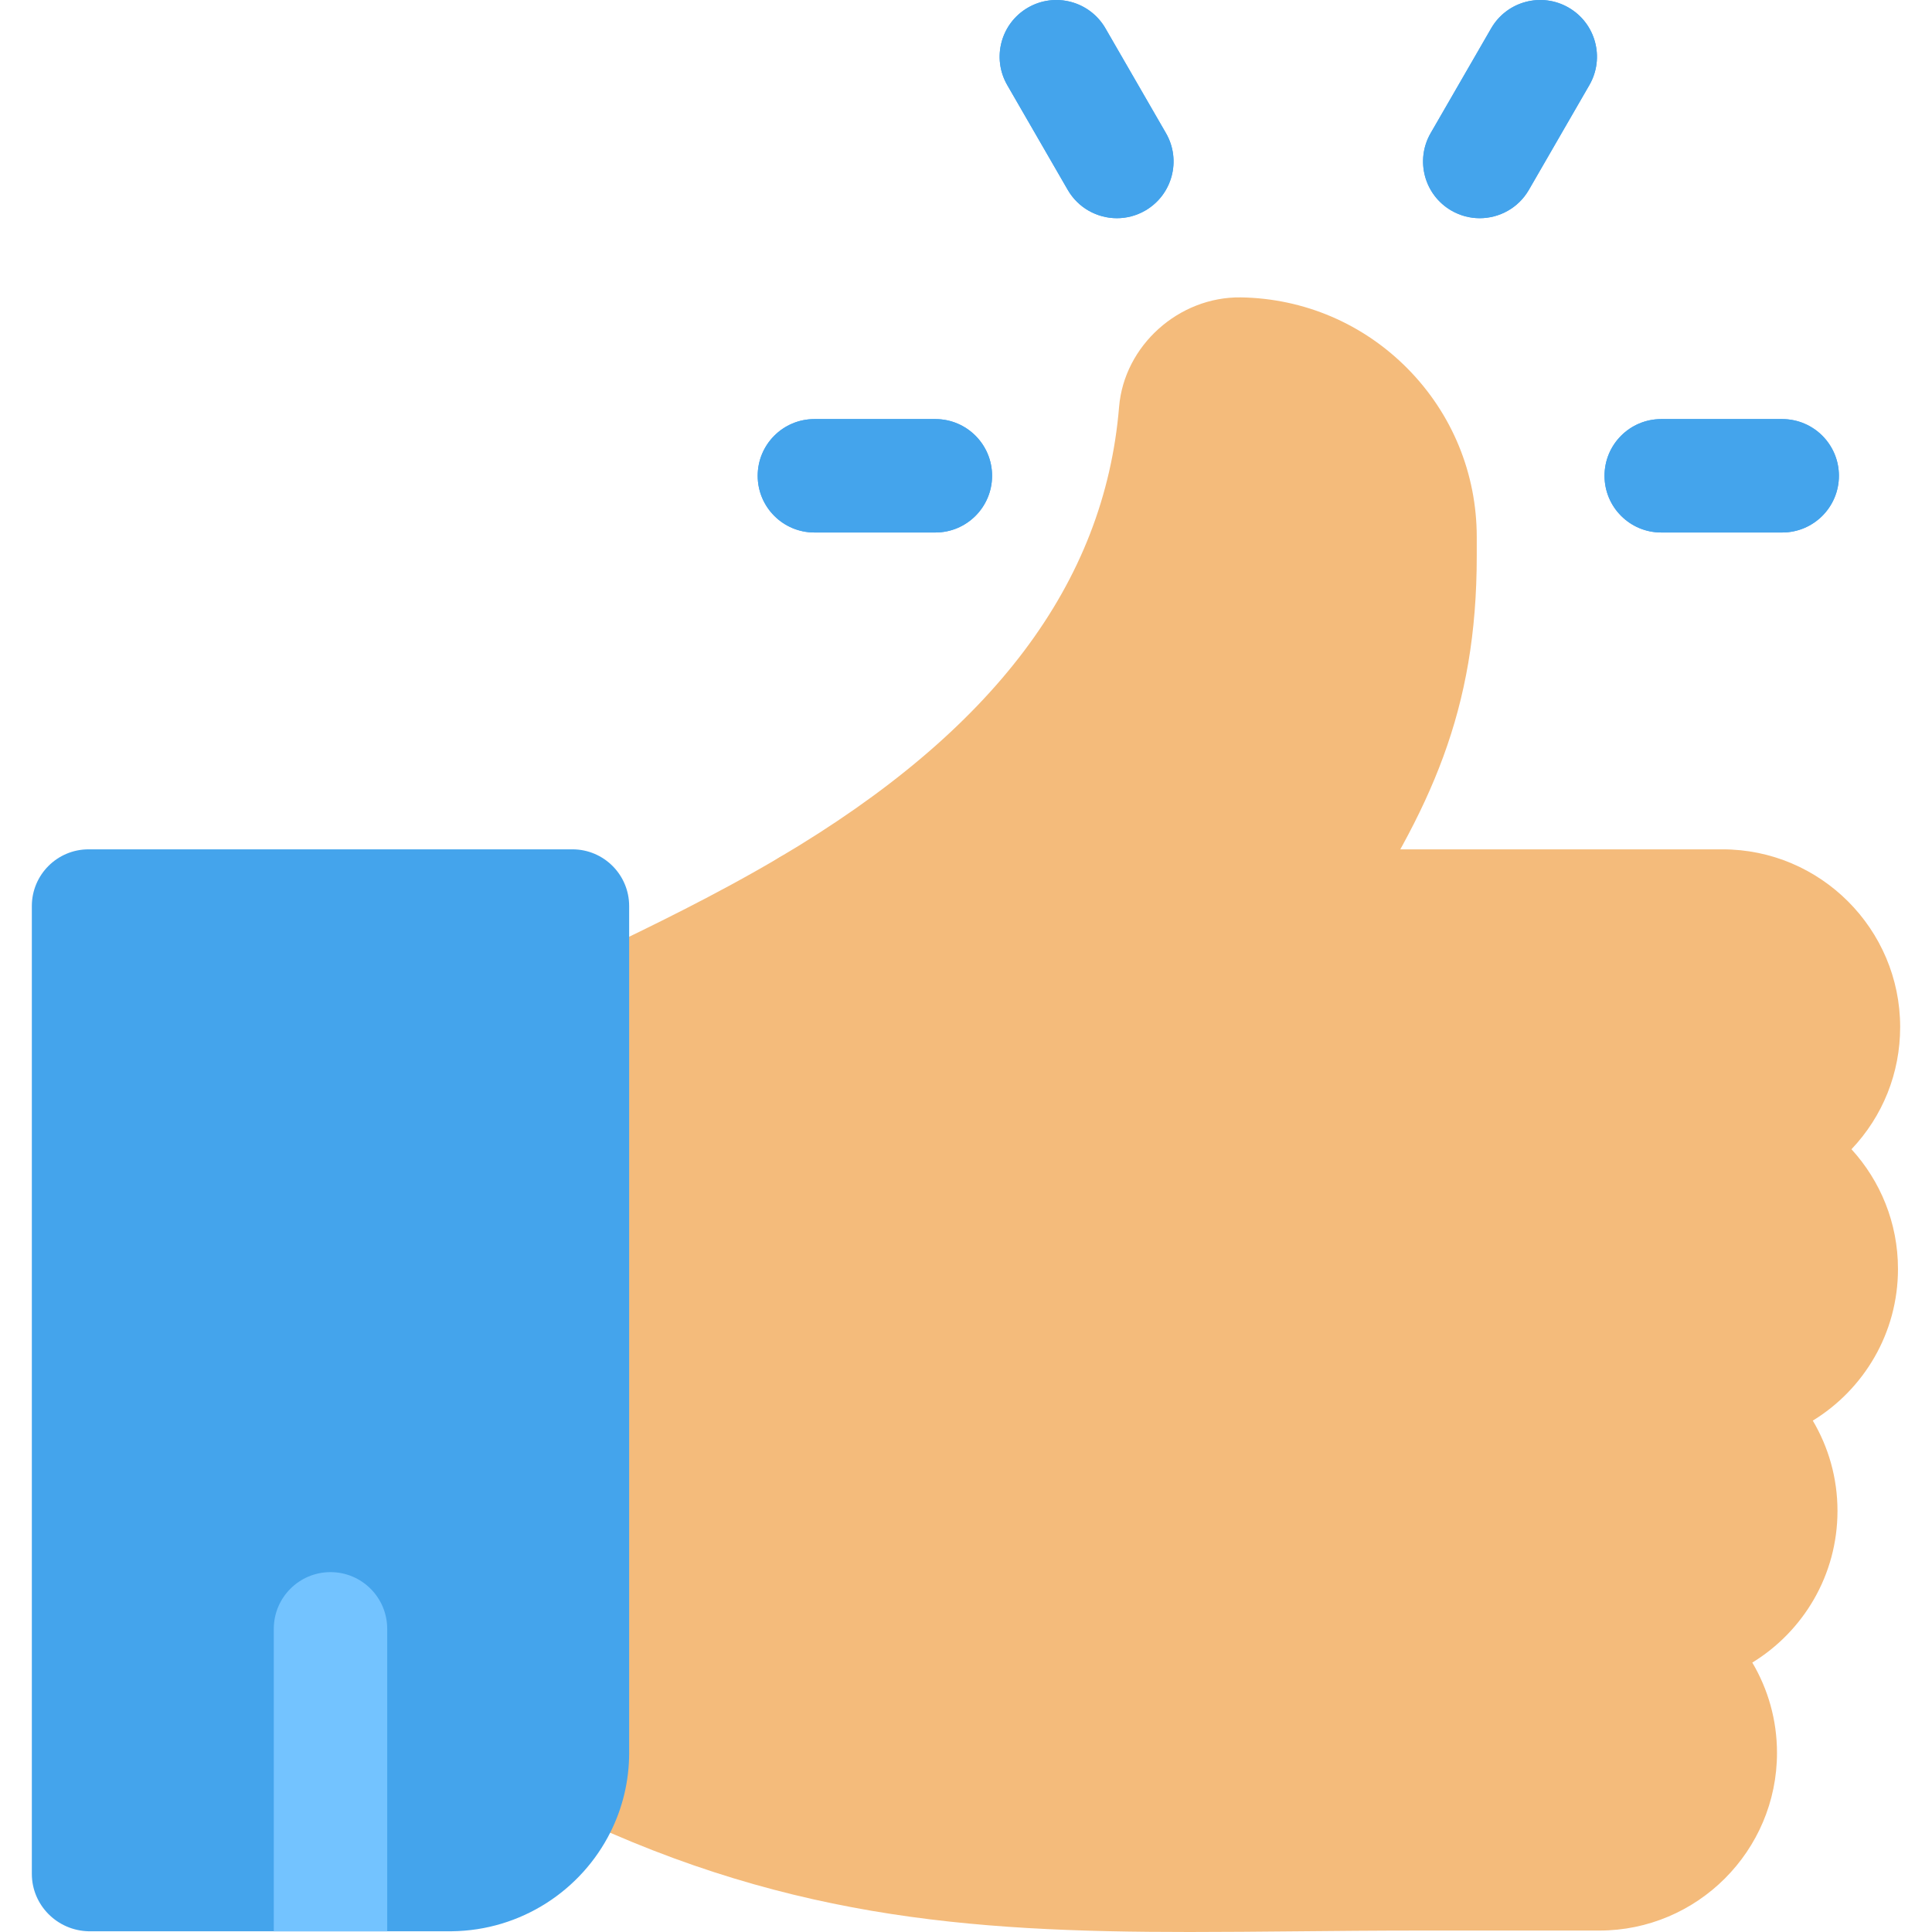 <?xml version="1.0"?>
<svg xmlns="http://www.w3.org/2000/svg" xmlns:xlink="http://www.w3.org/1999/xlink" version="1.1" id="Layer_1" x="0px" y="0px" viewBox="0 0 512 512" style="enable-background:new 0 0 512 512;" xml:space="preserve" width="512px" height="512px" class=""><g><path style="fill:#F4BB7B" d="M344.265,255.139H214.283c-6.774,0-12.71-4.531-14.496-11.065c-1.786-6.534,1.02-13.455,6.851-16.902  c56.633-33.464,86.05-72.5,89.93-119.338c1.353-16.255,15.831-29.239,32.266-29.024c16.77,0.268,32.481,6.99,44.248,18.93  c11.776,11.951,18.266,27.777,18.272,44.561c0,0.002,0,0.004,0,0.006v5.049c0,41-12.144,67.142-34.551,101.04  C354.018,252.607,349.311,255.139,344.265,255.139z" data-original="#FFC380" class="" data-old_color="#FFC380"/><path style="fill:#F4BB7B" d="M503.562,272.171c0-25.964-21.123-47.088-47.088-47.088H214.283c-2.691,0-5.333,0.722-7.648,2.092  c-17.001,10.052-34.167,18.327-47.96,24.978c-4.811,2.319-9.355,4.51-13.488,6.576c-5.091,2.546-8.307,7.749-8.307,13.442v192.359  c0,5.693,3.216,10.896,8.307,13.442C205.91,508.329,256.386,512,315.247,512c9.115,0,18.437-0.088,28.023-0.178  c10.602-0.1,21.563-0.204,33.055-0.204h47.509c25.964,0,47.088-21.123,47.088-47.088c0-8.73-2.387-16.912-6.545-23.929  c13.529-8.282,22.575-23.199,22.575-40.191c0-8.73-2.387-16.912-6.545-23.929c13.529-8.282,22.575-23.199,22.575-40.191  c0-12.212-4.673-23.353-12.324-31.728C498.99,295.781,503.562,284.328,503.562,272.171z" data-original="#FFCF99" class="" data-old_color="#F6BC7B"/><g>
	<path style="fill:#44A4EC" d="M472.303,141.117h-32.06c-8.299,0-15.028-6.729-15.028-15.028s6.729-15.028,15.028-15.028h32.06   c8.299,0,15.028,6.729,15.028,15.028S480.603,141.117,472.303,141.117z" data-original="#29CCB1" class="active-path" data-old_color="#00B7FF"/>
	<path style="fill:#44A4EC" d="M247.884,141.117h-32.06c-8.299,0-15.028-6.729-15.028-15.028s6.729-15.028,15.028-15.028h32.06   c8.299,0,15.028,6.729,15.028,15.028S256.185,141.117,247.884,141.117z" data-original="#29CCB1" class="active-path" data-old_color="#00B7FF"/>
	<path style="fill:#44A4EC" d="M295.989,57.826c-5.195,0-10.245-2.695-13.028-7.516l-16.03-27.765   c-4.15-7.187-1.687-16.379,5.5-20.528c7.187-4.15,16.379-1.687,20.528,5.5l16.03,27.765c4.15,7.187,1.687,16.379-5.5,20.528   C301.123,57.177,298.538,57.826,295.989,57.826z" data-original="#29CCB1" class="active-path" data-old_color="#00B7FF"/>
	<path style="fill:#44A4EC" d="M392.139,57.826c-2.55,0-5.134-0.649-7.5-2.016c-7.187-4.15-9.65-13.341-5.5-20.528l16.03-27.765   c4.149-7.187,13.341-9.652,20.528-5.5c7.187,4.15,9.65,13.341,5.5,20.528l-16.03,27.765   C402.386,55.131,397.333,57.826,392.139,57.826z" data-original="#29CCB1" class="active-path" data-old_color="#00B7FF"/>
</g><path id="SVGCleanerId_0" style="fill:#73C3FF;" d="M102.613,432.66v79.148H72.557V432.66c0-8.295,6.733-15.028,15.028-15.028  S102.613,424.365,102.613,432.66z" data-original="#73C3FF" class=""/><g>
	<path style="fill:#44A4EC" d="M472.303,141.117h-32.06c-8.299,0-15.028-6.729-15.028-15.028s6.729-15.028,15.028-15.028h32.06   c8.299,0,15.028,6.729,15.028,15.028S480.603,141.117,472.303,141.117z" data-original="#29CCB1" class="active-path" data-old_color="#00B7FF"/>
	<path style="fill:#44A4EC" d="M247.884,141.117h-32.06c-8.299,0-15.028-6.729-15.028-15.028s6.729-15.028,15.028-15.028h32.06   c8.299,0,15.028,6.729,15.028,15.028S256.185,141.117,247.884,141.117z" data-original="#29CCB1" class="active-path" data-old_color="#00B7FF"/>
	<path style="fill:#44A4EC" d="M295.989,57.826c-5.195,0-10.245-2.695-13.028-7.516l-16.03-27.765   c-4.15-7.187-1.687-16.379,5.5-20.528c7.187-4.15,16.379-1.687,20.528,5.5l16.03,27.765c4.15,7.187,1.687,16.379-5.5,20.528   C301.123,57.177,298.538,57.826,295.989,57.826z" data-original="#29CCB1" class="active-path" data-old_color="#00B7FF"/>
	<path style="fill:#44A4EC" d="M392.139,57.826c-2.55,0-5.134-0.649-7.5-2.016c-7.187-4.15-9.65-13.341-5.5-20.528l16.03-27.765   c4.149-7.187,13.341-9.652,20.528-5.5c7.187,4.15,9.65,13.341,5.5,20.528l-16.03,27.765   C402.386,55.131,397.333,57.826,392.139,57.826z" data-original="#29CCB1" class="active-path" data-old_color="#00B7FF"/>
</g><g>
	<path id="SVGCleanerId_0_1_" style="fill:#73C3FF;" d="M102.613,432.66v79.148H72.557V432.66c0-8.295,6.733-15.028,15.028-15.028   S102.613,424.365,102.613,432.66z" data-original="#73C3FF" class=""/>
</g><path style="fill:#44A4EC" d="M151.705,225.083H23.466c-8.295,0-15.028,6.733-15.028,15.028v256.478  c0,8.305,6.733,15.028,15.028,15.218h96.179c18.424-0.19,34.404-10.82,42.129-26.269c3.176-6.322,4.959-13.465,4.959-21.009V240.111  C166.733,231.815,160,225.083,151.705,225.083z" data-original="#44A4EC" class=""/><path style="fill:#73C3FF;" d="M102.613,431.658v80.15H72.557v-80.15c0-8.295,6.733-15.028,15.028-15.028  S102.613,423.363,102.613,431.658z" data-original="#73C3FF" class=""/></g> </svg>
